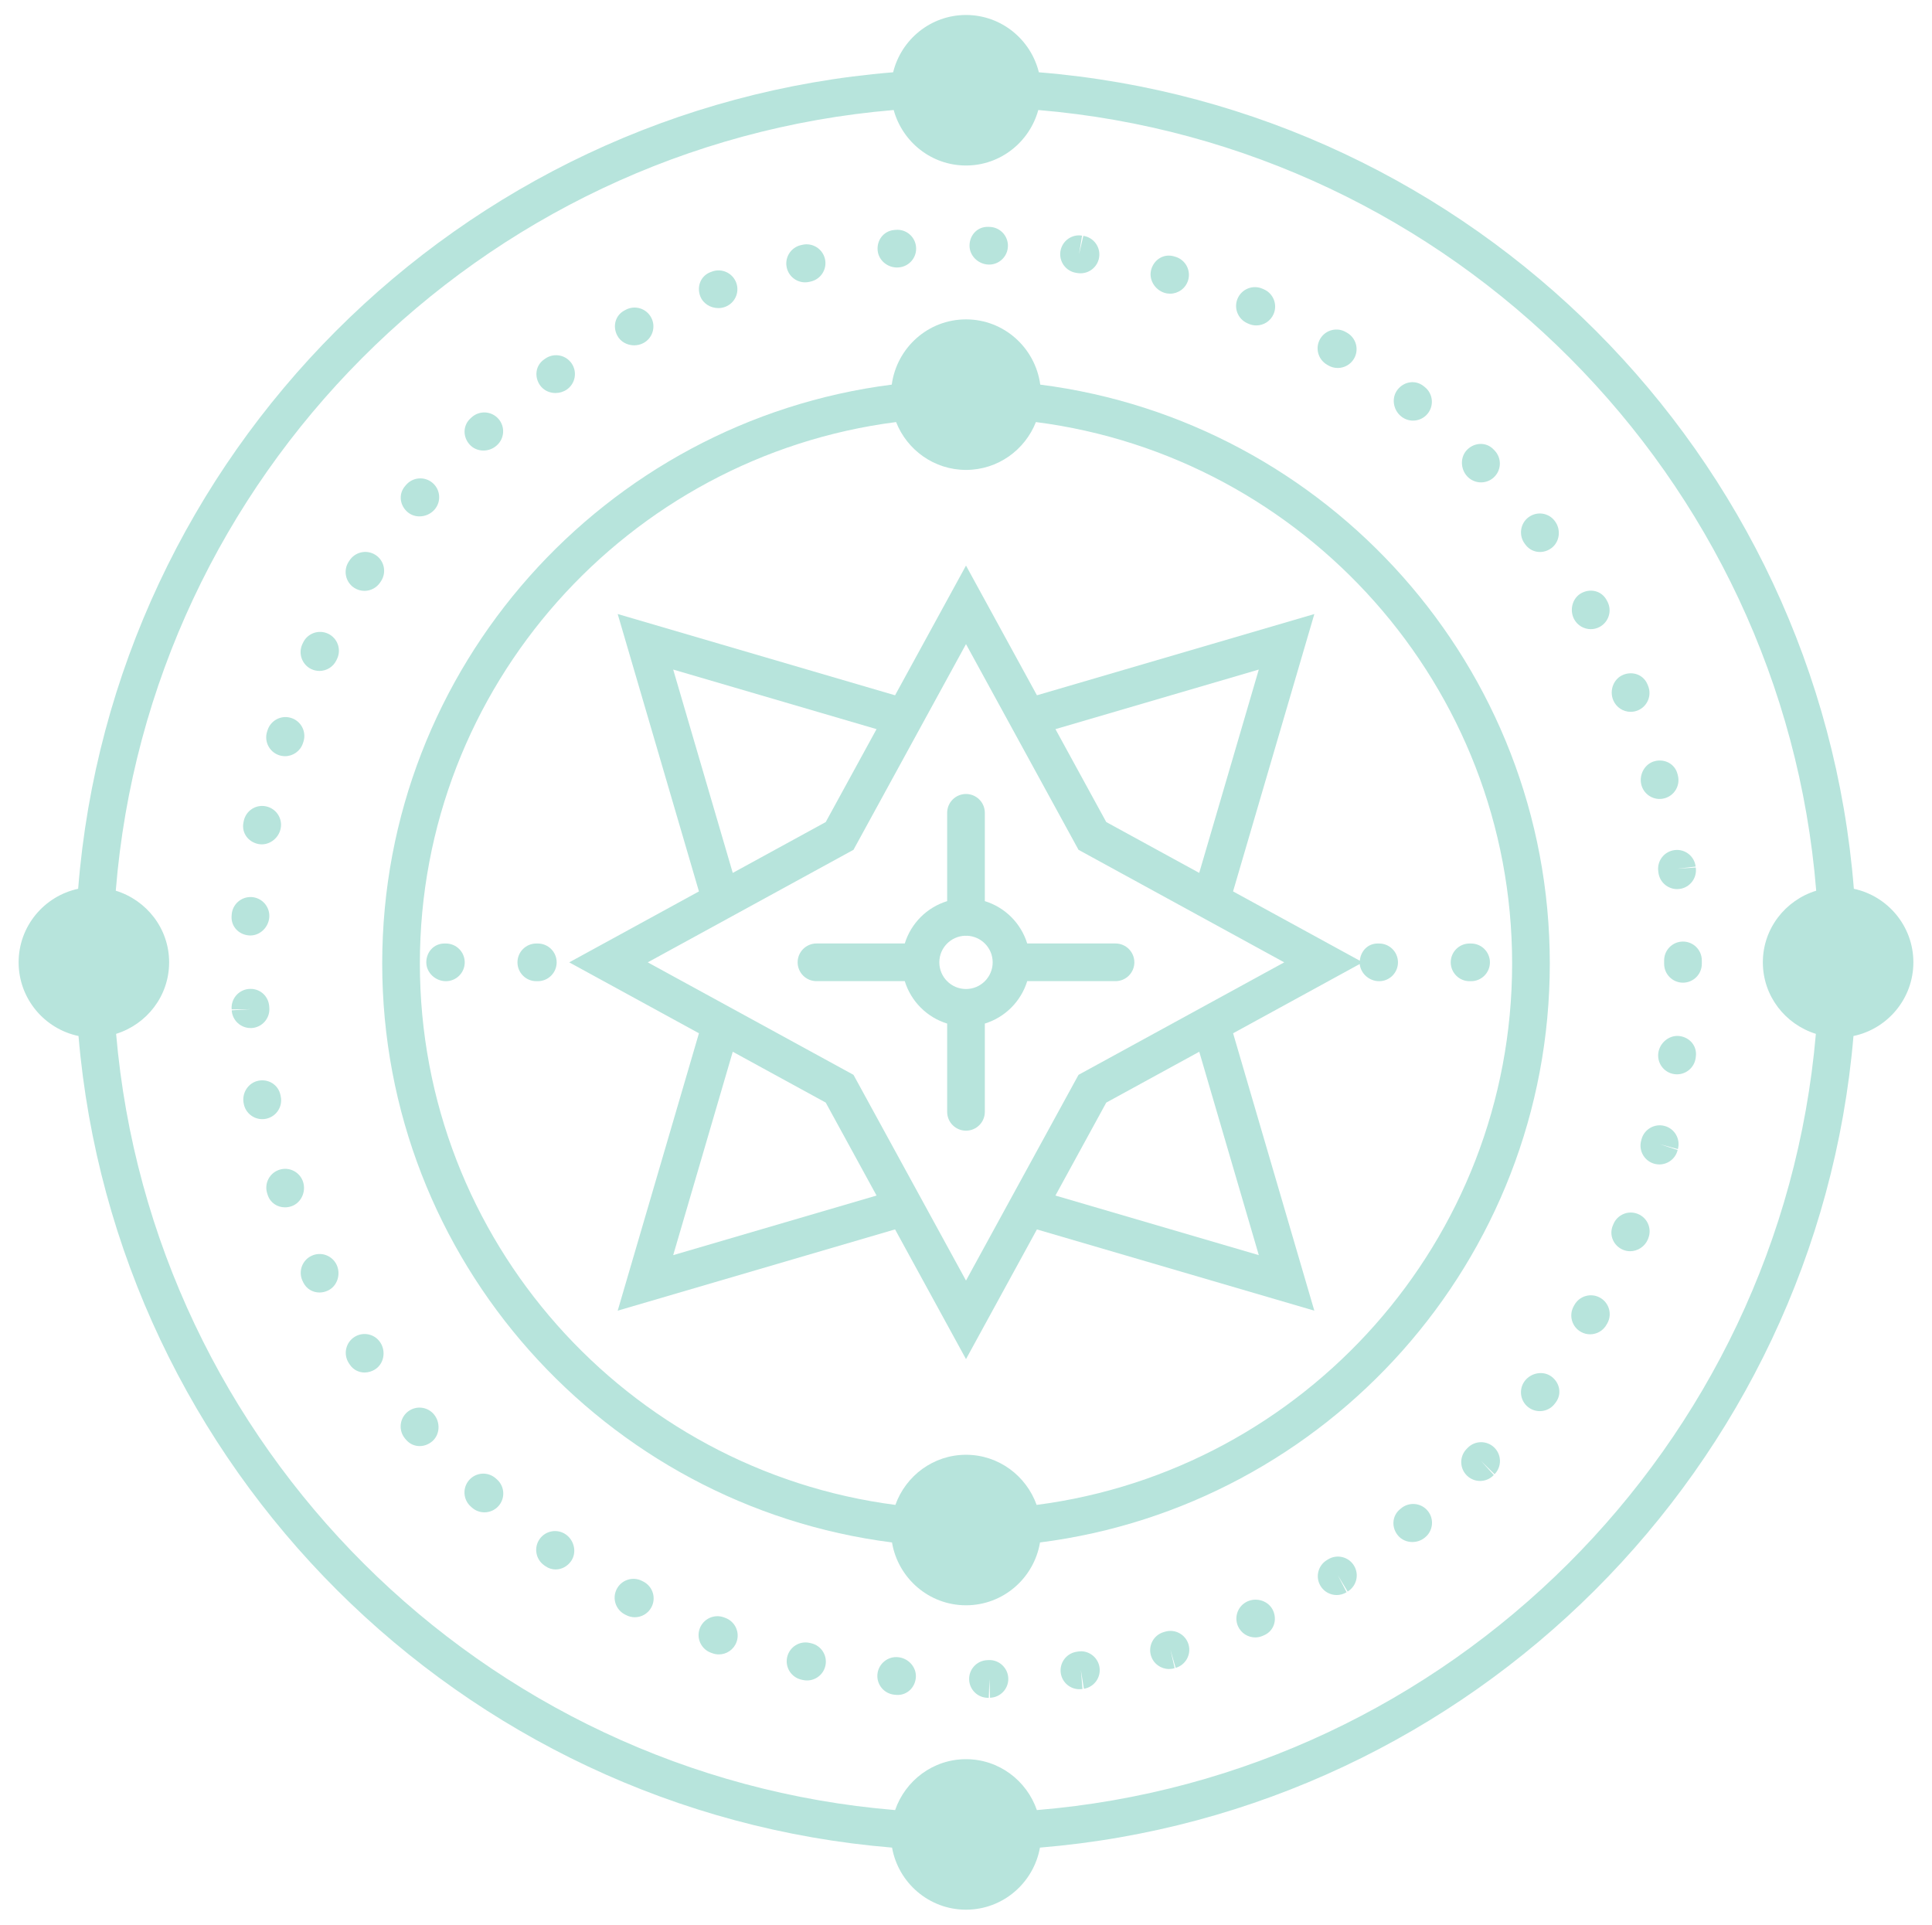 <?xml version="1.0" encoding="utf-8"?>
<!-- Generator: Adobe Illustrator 16.0.0, SVG Export Plug-In . SVG Version: 6.00 Build 0)  -->
<!DOCTYPE svg PUBLIC "-//W3C//DTD SVG 1.1//EN" "http://www.w3.org/Graphics/SVG/1.1/DTD/svg11.dtd">
<svg version="1.1" id="Layer_1" xmlns="http://www.w3.org/2000/svg" xmlns:xlink="http://www.w3.org/1999/xlink" x="0px" y="0px"
	 width="199.16px" height="198.41px" viewBox="0 0 199.16 198.41" enable-background="new 0 0 199.16 198.41" xml:space="preserve">
<g>
	<path fill="#B7E4DC" d="M191.104,91.623c-3.557-44.74-39.297-80.532-84.014-84.171c-0.834-3.383-3.873-5.907-7.51-5.907
		c-3.638,0-6.677,2.524-7.511,5.907C47.353,11.091,11.612,46.883,8.057,91.623c-3.502,0.75-6.137,3.859-6.137,7.58
		c0,3.734,2.653,6.861,6.173,7.596c3.779,44.473,39.365,79.992,83.864,83.666c0.647,3.629,3.81,6.4,7.623,6.4
		c3.813,0,6.975-2.771,7.623-6.4c44.498-3.674,80.084-39.193,83.863-83.666c3.52-0.734,6.174-3.861,6.174-7.596
		C197.24,95.482,194.604,92.373,191.104,91.623z M106.885,186.596c-1.049-3.039-3.91-5.246-7.305-5.246
		c-3.396,0-6.256,2.207-7.306,5.246c-42.578-3.52-76.635-37.482-80.304-80.02c3.154-0.982,5.465-3.896,5.465-7.373
		c0-3.486-2.329-6.408-5.501-7.383c3.451-42.707,37.524-76.879,80.192-80.479c0.901,3.284,3.884,5.72,7.453,5.72
		c3.568,0,6.551-2.436,7.453-5.72c42.668,3.601,76.74,37.772,80.191,80.479c-3.172,0.975-5.5,3.896-5.5,7.383
		c0,3.477,2.311,6.391,5.465,7.373C183.52,149.113,149.463,183.076,106.885,186.596z"/>
	<path fill="#B7E4DC" d="M107.234,39.65c-0.512-3.786-3.729-6.726-7.652-6.726c-3.926,0-7.144,2.939-7.655,6.726
		c-29.581,3.773-52.527,29.087-52.527,59.674c0,30.598,22.959,55.92,52.552,59.682c0.614,3.668,3.79,6.479,7.631,6.479
		c3.838,0,7.014-2.811,7.627-6.479c29.592-3.762,52.551-29.08,52.551-59.682C159.76,68.737,136.814,43.424,107.234,39.65z
		 M106.861,155.137c-1.072-3-3.916-5.168-7.279-5.168c-3.366,0-6.21,2.168-7.282,5.168c-27.613-3.586-49.018-27.238-49.018-55.813
		c0-28.597,21.442-52.266,49.091-55.815c1.134,2.88,3.929,4.933,7.209,4.933c3.277,0,6.072-2.053,7.205-4.933
		c27.648,3.55,49.09,27.219,49.09,55.815C155.877,127.898,134.473,151.553,106.861,155.137z"/>
	<path fill="#B7E4DC" d="M25.704,96.433c0.035,0,0.071,0.003,0.105,0.003c1.024,0,1.891-0.871,1.951-1.905
		c0.063-1.071-0.754-1.991-1.824-2.055c-1.068-0.061-1.991,0.756-2.053,1.827l-0.01,0.154
		C23.812,95.528,24.633,96.369,25.704,96.433z"/>
	<path fill="#B7E4DC" d="M28.761,77.85c0.207,0.069,0.416,0.103,0.622,0.103c0.811,0,1.565-0.511,1.839-1.319l0.065-0.199
		c0.315-1.025-0.26-2.111-1.285-2.428c-1.03-0.318-2.11,0.262-2.426,1.284l-0.032,0.097C27.2,76.403,27.744,77.505,28.761,77.85z"/>
	<path fill="#B7E4DC" d="M164.951,133.781c-0.932-0.527-2.117-0.203-2.646,0.732l-0.092,0.166c-0.512,0.943-0.164,2.125,0.781,2.635
		c0.293,0.16,0.611,0.236,0.924,0.236c0.688,0,1.355-0.371,1.707-1.018l0.061-0.105
		C166.213,135.496,165.885,134.311,164.951,133.781z"/>
	<path fill="#B7E4DC" d="M25.94,105.977c1.071-0.061,1.888-0.98,1.825-2.053c-0.001-0.018-0.014-0.193-0.015-0.211
		c-0.095-1.068-0.992-1.861-2.106-1.764c-1.067,0.094-1.856,1.037-1.763,2.105l1.945-0.018l-1.939,0.115
		c0.061,1.031,0.916,1.826,1.938,1.826C25.863,105.979,25.902,105.979,25.94,105.977z"/>
	<path fill="#B7E4DC" d="M31.249,121.857c-0.32-1.023-1.409-1.6-2.434-1.275c-1.023,0.318-1.595,1.408-1.274,2.434
		c0.005,0.016,0.058,0.176,0.063,0.191c0.268,0.793,0.983,1.254,1.771,1.254c0.213,0,0.43-0.033,0.646-0.104
		C31.032,124.027,31.566,122.873,31.249,121.857z"/>
	<path fill="#B7E4DC" d="M32.144,129.445c-0.977,0.441-1.412,1.59-0.971,2.568c0.01,0.02,0.085,0.178,0.094,0.197
		c0.33,0.666,0.975,1.031,1.662,1.031c0.291,0,0.592-0.066,0.877-0.201c0.959-0.451,1.344-1.66,0.908-2.627
		C34.272,129.439,33.122,129,32.144,129.445z"/>
	<path fill="#B7E4DC" d="M28.94,113.031l-0.031-0.152c-0.217-1.047-1.227-1.682-2.277-1.469c-1.045,0.209-1.719,1.262-1.516,2.313
		c0.004,0.008,0.021,0.094,0.021,0.104c0.191,0.916,0.998,1.543,1.899,1.543c0.131,0,0.266-0.012,0.399-0.041
		C28.486,115.109,29.16,114.08,28.94,113.031z"/>
	<path fill="#B7E4DC" d="M43.243,53.233c0.584,0,1.173-0.252,1.57-0.722c0.693-0.819,0.59-2.045-0.228-2.737
		c-0.822-0.694-2.046-0.59-2.737,0.228l-0.1,0.118c-0.693,0.819-0.54,1.984,0.277,2.678C42.376,53.094,42.808,53.233,43.243,53.233z
		"/>
	<path fill="#B7E4DC" d="M128.564,33.313l0.188,0.083c0.246,0.104,0.504,0.151,0.754,0.151c0.758,0,1.477-0.445,1.789-1.187
		c0.418-0.989-0.045-2.127-1.033-2.545l-0.098-0.043c-0.979-0.442-2.129-0.006-2.57,0.971
		C127.152,31.721,127.588,32.87,128.564,33.313z"/>
	<path fill="#B7E4DC" d="M110.922,28.125c0.006,0.002,0.166,0.027,0.172,0.027c0.098,0.015,0.197,0.021,0.295,0.021
		c0.943,0,1.771-0.689,1.916-1.651c0.16-1.059-0.568-2.05-1.629-2.21l-0.443,1.895l0.309-1.916
		c-1.057-0.178-2.055,0.548-2.227,1.606C109.145,26.957,109.863,27.953,110.922,28.125z"/>
	<path fill="#B7E4DC" d="M120.037,30.186c0.193,0.061,0.389,0.089,0.58,0.089c0.826,0,1.594-0.532,1.854-1.363
		c0.32-1.022-0.25-2.112-1.275-2.433c-0.014-0.004-0.176-0.053-0.189-0.056c-1.029-0.294-2.018,0.311-2.324,1.329
		C118.375,28.771,119.021,29.868,120.037,30.186z"/>
	<path fill="#B7E4DC" d="M136.764,37.575l0.137,0.083c0.314,0.188,0.658,0.276,0.998,0.276c0.66,0,1.303-0.337,1.668-0.943
		c0.551-0.92,0.252-2.112-0.666-2.664l-0.131-0.077c-0.92-0.555-2.111-0.26-2.666,0.659
		C135.551,35.827,135.844,37.021,136.764,37.575z"/>
	<path fill="#B7E4DC" d="M157.277,56.183c0.371,0.477,0.912,0.72,1.463,0.72c0.418,0,0.842-0.137,1.205-0.413
		c0.848-0.644,0.984-1.895,0.354-2.749c-0.002-0.003-0.021-0.029-0.021-0.029c-0.641-0.862-1.844-1.031-2.707-0.393
		c-0.861,0.638-1.033,1.863-0.396,2.727C157.184,56.059,157.266,56.169,157.277,56.183z"/>
	<path fill="#B7E4DC" d="M152.67,49.728c0.477,0,0.955-0.175,1.33-0.526c0.781-0.734,0.82-1.963,0.086-2.744
		c-0.008-0.011-0.125-0.133-0.137-0.142c-0.742-0.76-1.908-0.722-2.676,0.012c-0.77,0.737-0.746,2.012-0.018,2.787
		C151.637,49.522,152.154,49.728,152.67,49.728z"/>
	<path fill="#B7E4DC" d="M145.662,43.36c0.566,0,1.129-0.246,1.512-0.723c0.674-0.834,0.543-2.057-0.291-2.73l-0.133-0.106
		c-0.834-0.664-2.004-0.484-2.672,0.355c-0.668,0.839-0.475,2.105,0.365,2.773C144.803,43.219,145.234,43.36,145.662,43.36z"/>
	<path fill="#B7E4DC" d="M101.902,27.273c0.02,0.002,0.039,0.002,0.061,0.002c1.045,0,1.908-0.833,1.938-1.886
		c0.033-1.073-0.811-1.966-1.883-1.998l-0.154-0.005c-1.084-0.031-1.891,0.814-1.92,1.886
		C99.91,26.346,100.832,27.242,101.902,27.273z"/>
	<path fill="#B7E4DC" d="M65.371,35.599c0.318,0,0.64-0.073,0.937-0.225c0.952-0.492,1.325-1.663,0.832-2.616
		c-0.491-0.955-1.667-1.328-2.617-0.834c-0.008,0.003-0.15,0.079-0.157,0.084c-0.942,0.502-1.233,1.634-0.737,2.58
		C63.97,35.24,64.663,35.599,65.371,35.599z"/>
	<path fill="#B7E4DC" d="M74.044,31.76c0.229,0,0.461-0.036,0.685-0.118c1.009-0.361,1.534-1.475,1.171-2.483
		s-1.477-1.534-2.484-1.17c-0.008,0.003-0.162,0.06-0.17,0.063c-1,0.375-1.438,1.458-1.07,2.461
		C72.462,31.291,73.24,31.76,74.044,31.76z"/>
	<path fill="#B7E4DC" d="M57.262,40.516c0.408,0,0.822-0.12,1.173-0.363c0.88-0.612,1.096-1.823,0.482-2.703
		c-0.611-0.88-1.824-1.096-2.703-0.485l-0.128,0.09c-0.88,0.612-1.032,1.779-0.419,2.659C56.036,40.242,56.645,40.516,57.262,40.516
		z"/>
	<path fill="#B7E4DC" d="M82.995,29.105c0.143,0,0.287-0.016,0.433-0.049l0.165-0.038c1.045-0.246,1.691-1.291,1.446-2.335
		c-0.247-1.044-1.3-1.693-2.335-1.445l-0.138,0.031c-1.046,0.236-1.701,1.277-1.463,2.324
		C81.309,28.495,82.108,29.105,82.995,29.105z"/>
	<path fill="#B7E4DC" d="M92.464,27.576c0.068,0,0.137-0.004,0.203-0.011c1.07-0.095,1.859-1.036,1.765-2.104
		s-1.028-1.864-2.104-1.765l-0.184,0.017c-1.066,0.111-1.779,1.06-1.67,2.126C90.577,26.838,91.475,27.576,92.464,27.576z"/>
	<path fill="#B7E4DC" d="M49.835,46.446c0.495,0,0.991-0.18,1.375-0.531c0.805-0.71,0.879-1.939,0.168-2.741
		c-0.711-0.806-1.941-0.879-2.741-0.169l-0.144,0.131c-0.789,0.725-0.797,1.914-0.07,2.703
		C48.796,46.246,49.313,46.446,49.835,46.446z"/>
	<path fill="#B7E4DC" d="M168.84,125.141c-0.992-0.404-2.127,0.072-2.529,1.068l-0.061,0.143c-0.402,0.994,0.088,2.09,1.08,2.494
		c0.232,0.094,0.475,0.139,0.711,0.139c0.777,0,1.525-0.479,1.836-1.238c0.002-0.002,0.029-0.076,0.029-0.076
		C170.313,126.676,169.834,125.543,168.84,125.141z"/>
	<path fill="#B7E4DC" d="M26.645,87.01c0.115,0.022,0.23,0.031,0.345,0.031c0.914,0,1.747-0.693,1.939-1.617
		c0.221-1.05-0.453-2.078-1.503-2.298c-1.061-0.227-2.08,0.455-2.298,1.503c-0.004,0.019-0.037,0.189-0.04,0.208
		C24.901,85.883,25.603,86.808,26.645,87.01z"/>
	<path fill="#B7E4DC" d="M171.604,116.074c-1.031-0.283-2.104,0.328-2.385,1.361c-0.006,0.02-0.049,0.186-0.053,0.203
		c-0.254,1.041,0.387,2.092,1.428,2.346c0.154,0.037,0.309,0.055,0.461,0.055c0.875,0,1.67-0.598,1.885-1.486l-1.848-0.607
		l1.873,0.514C173.248,117.424,172.639,116.355,171.604,116.074z"/>
	<path fill="#B7E4DC" d="M168.096,73.381c0.244,0,0.492-0.047,0.73-0.144c0.994-0.403,1.473-1.537,1.068-2.531l-0.063-0.153
		c-0.408-0.992-1.516-1.398-2.508-0.987c-0.992,0.408-1.438,1.612-1.027,2.604C166.604,72.923,167.33,73.381,168.096,73.381z"/>
	<path fill="#B7E4DC" d="M173.488,97.063c-1.072,0-1.941,0.871-1.941,1.942v0.157c0,0.007,0,0.013,0,0.019c0,0.009,0,0.016,0,0.021
		v0.157c0,1.071,0.869,1.942,1.941,1.942c1.074,0,1.943-0.871,1.943-1.942v-0.157c0-0.006,0-0.013,0-0.021c0-0.006,0-0.012,0-0.019
		v-0.157C175.432,97.935,174.563,97.063,173.488,97.063z"/>
	<path fill="#B7E4DC" d="M163.984,64.859c0.309,0,0.621-0.074,0.912-0.229c0.945-0.505,1.305-1.681,0.799-2.627
		c-0.01-0.019-0.096-0.173-0.105-0.191c-0.529-0.919-1.66-1.175-2.588-0.661c-0.926,0.516-1.23,1.744-0.732,2.681
		C162.619,64.486,163.291,64.859,163.984,64.859z"/>
	<path fill="#B7E4DC" d="M33.806,65.319c-0.979-0.448-2.129-0.021-2.575,0.954l-0.05,0.104c-0.467,0.965-0.063,2.127,0.901,2.595
		c0.272,0.13,0.562,0.193,0.845,0.193c0.723,0,1.414-0.403,1.75-1.097l0.083-0.176C35.207,66.918,34.779,65.766,33.806,65.319z"/>
	<path fill="#B7E4DC" d="M136.916,160.742c-0.006,0.006-0.145,0.09-0.152,0.094c-0.912,0.566-1.191,1.762-0.627,2.672
		c0.369,0.596,1.004,0.92,1.652,0.92c0.352,0,0.703-0.094,1.023-0.291l-0.893-1.732l1.002,1.662c0.92-0.551,1.215-1.748,0.66-2.664
		C139.027,160.484,137.834,160.191,136.916,160.742z"/>
	<path fill="#B7E4DC" d="M173.139,106.805c-1.045-0.135-2.031,0.666-2.188,1.713c-0.158,1.063,0.572,2.053,1.633,2.209
		c0.098,0.016,0.195,0.021,0.291,0.021c0.945,0,1.773-0.691,1.918-1.656c0.002-0.018,0.025-0.193,0.027-0.213
		C174.943,107.826,174.189,106.943,173.139,106.805z"/>
	<path fill="#B7E4DC" d="M169.193,80.879c0.217,0.889,1.012,1.485,1.887,1.485c0.152,0,0.305-0.019,0.459-0.057
		c1.043-0.251,1.684-1.302,1.43-2.344c-0.004-0.019-0.049-0.187-0.053-0.205c-0.281-1.022-1.316-1.556-2.338-1.292
		C169.549,78.73,168.943,79.848,169.193,80.879z"/>
	<path fill="#B7E4DC" d="M128.619,165.074c-0.982,0.428-1.434,1.572-1.006,2.555c0.318,0.732,1.033,1.168,1.783,1.168
		c0.258,0,0.521-0.051,0.773-0.164c0.008-0.002,0.158-0.068,0.166-0.072c0.973-0.439,1.338-1.551,0.906-2.523
		C130.807,165.059,129.596,164.646,128.619,165.074z"/>
	<path fill="#B7E4DC" d="M144.467,155.461c-0.01,0.01-0.141,0.113-0.148,0.123c-0.82,0.676-0.898,1.854-0.229,2.682
		c0.375,0.465,0.936,0.697,1.502,0.697c0.443,0,0.889-0.143,1.256-0.43c0.002-0.004,0.037-0.031,0.037-0.031
		c0.84-0.67,0.98-1.891,0.311-2.73C146.531,154.934,145.307,154.795,144.467,155.461z"/>
	<path fill="#B7E4DC" d="M151.295,149.254c-0.012,0.008-0.127,0.131-0.137,0.143c-0.734,0.779-0.695,2.008,0.086,2.742
		c0.375,0.352,0.854,0.529,1.33,0.529c0.518,0,1.033-0.207,1.414-0.613l-1.307-1.441l1.387,1.359
		c0.75-0.768,0.738-1.996-0.027-2.746C153.275,148.475,152.043,148.488,151.295,149.254z"/>
	<path fill="#B7E4DC" d="M157.197,142.336c-0.658,0.846-0.506,2.068,0.34,2.727c0.355,0.273,0.773,0.408,1.191,0.408
		c0.58,0,1.152-0.256,1.533-0.75c0.014-0.016,0.119-0.158,0.131-0.174c0.623-0.857,0.398-1.996-0.449-2.633
		C159.098,141.277,157.848,141.502,157.197,142.336z"/>
	<path fill="#B7E4DC" d="M170.938,89.787c0.002,0.021,0.023,0.194,0.027,0.214c0.145,0.964,0.973,1.655,1.918,1.655
		c0.096,0,0.191-0.006,0.289-0.021c1.061-0.158,1.791-1.147,1.635-2.208l-1.941,0.132l1.928-0.226
		c-0.123-1.066-1.084-1.831-2.154-1.701C171.572,87.758,170.811,88.723,170.938,89.787z"/>
	<path fill="#B7E4DC" d="M66.353,163.059l-0.184-0.094c-0.961-0.484-2.127-0.09-2.605,0.869s-0.09,2.123,0.869,2.605l0.094,0.049
		c0.289,0.154,0.604,0.229,0.911,0.229c0.693,0,1.366-0.375,1.714-1.029C67.657,164.74,67.3,163.566,66.353,163.059z"/>
	<path fill="#B7E4DC" d="M55.622,158.666c-0.613,0.879-0.398,2.09,0.482,2.703l0.127,0.088c0.328,0.229,0.69,0.334,1.049,0.334
		c0.609,0,1.206-0.309,1.592-0.861c0.612-0.881,0.333-2.137-0.547-2.75C57.448,157.57,56.235,157.785,55.622,158.666z"/>
	<path fill="#B7E4DC" d="M41.989,145.566c-0.818,0.691-0.922,1.918-0.229,2.738l0.101,0.117c0.37,0.438,0.88,0.652,1.397,0.652
		c0.451,0,0.908-0.164,1.289-0.484c0.818-0.693,0.871-1.977,0.178-2.795C44.034,144.975,42.81,144.873,41.989,145.566z"/>
	<path fill="#B7E4DC" d="M51.108,152.402c-0.801-0.709-2.029-0.639-2.742,0.168c-0.709,0.805-0.635,2.029,0.169,2.74l0.087,0.078
		c0.373,0.344,0.845,0.514,1.314,0.514c0.523,0,1.047-0.211,1.43-0.625c0.727-0.789,0.676-2.018-0.113-2.746L51.108,152.402z"/>
	<path fill="#B7E4DC" d="M36.547,137.818c-0.905,0.572-1.177,1.771-0.604,2.678c0.007,0.016,0.102,0.158,0.11,0.17
		c0.362,0.543,0.935,0.822,1.529,0.822c0.373,0,0.757-0.111,1.102-0.334c0.893-0.578,1.109-1.832,0.541-2.73
		C38.655,137.518,37.457,137.246,36.547,137.818z"/>
	<path fill="#B7E4DC" d="M120.117,168.203c-0.014,0.002-0.178,0.051-0.191,0.055c-1.023,0.32-1.594,1.41-1.273,2.434
		c0.26,0.83,1.027,1.361,1.854,1.361c0.191,0,0.387-0.027,0.58-0.088l-0.432-1.896l0.537,1.867c1.031-0.299,1.627-1.375,1.33-2.404
		C122.223,168.496,121.135,167.902,120.117,168.203z"/>
	<path fill="#B7E4DC" d="M37.571,60.91c0.626,0,1.242-0.304,1.617-0.864l0.119-0.183c0.564-0.912,0.285-2.108-0.626-2.675
		c-0.909-0.564-2.107-0.286-2.675,0.627l-0.051,0.075c-0.594,0.893-0.353,2.101,0.539,2.695C36.826,60.806,37.2,60.91,37.571,60.91z
		"/>
	<path fill="#B7E4DC" d="M74.783,166.789l-0.189-0.07c-1.006-0.355-2.121,0.182-2.474,1.195c-0.352,1.014,0.183,2.119,1.196,2.473
		l0.104,0.037c0.225,0.084,0.453,0.125,0.682,0.125c0.785,0,1.525-0.48,1.816-1.26C76.298,168.285,75.788,167.164,74.783,166.789z"
		/>
	<path fill="#B7E4DC" d="M111.115,170.254l-0.162,0.027c-1.059,0.176-1.773,1.178-1.598,2.232c0.158,0.951,0.98,1.623,1.912,1.623
		c0.107,0,0.215-0.008,0.322-0.025l-0.166-1.939l0.311,1.918c1.059-0.174,1.777-1.168,1.607-2.229
		C113.17,170.803,112.164,170.074,111.115,170.254z"/>
	<path fill="#B7E4DC" d="M101.941,171.133c-0.008,0-0.172,0.008-0.182,0.008c-1.072,0.047-1.902,0.955-1.855,2.025
		c0.047,1.045,0.906,1.857,1.939,1.857c0.029,0,0.057,0,0.086-0.002l0.07-1.945l0.057,1.941c1.072-0.033,1.916-0.926,1.883-2
		C103.908,171.947,102.994,171.092,101.941,171.133z"/>
	<path fill="#B7E4DC" d="M92.583,170.836c-1.059-0.111-2.021,0.668-2.131,1.736c-0.111,1.064,0.666,2.021,1.732,2.129l0.184,0.016
		c0.059,0.006,0.113,0.01,0.17,0.01c0.99,0,1.783-0.768,1.871-1.779C94.503,171.881,93.65,170.934,92.583,170.836z"/>
	<path fill="#B7E4DC" d="M83.62,169.398l-0.164-0.037c-1.049-0.232-2.082,0.432-2.314,1.479c-0.23,1.047,0.431,2.082,1.478,2.314
		l0.14,0.031c0.146,0.033,0.29,0.049,0.433,0.049c0.886,0,1.687-0.611,1.892-1.512C85.321,170.676,84.666,169.635,83.62,169.398z"/>
	<path fill="#B7E4DC" d="M101.521,92.895v-9.103c0-1.073-0.869-1.942-1.941-1.942s-1.942,0.869-1.942,1.942v9.103
		c-2.09,0.644-3.723,2.279-4.369,4.366h-9.102c-1.072,0-1.942,0.871-1.942,1.942c0,1.074,0.87,1.941,1.942,1.941h9.102
		c0.646,2.092,2.279,3.727,4.369,4.373v9.1c0,1.074,0.87,1.941,1.942,1.941s1.941-0.867,1.941-1.941v-9.1
		c2.09-0.646,3.723-2.281,4.369-4.373h9.102c1.072,0,1.943-0.867,1.943-1.941c0-1.071-0.871-1.942-1.943-1.942h-9.102
		C105.244,95.174,103.611,93.538,101.521,92.895z M99.58,101.955c-1.515,0-2.745-1.229-2.75-2.74c0-0.003,0.002-0.006,0.002-0.012
		c0-0.003-0.002-0.006-0.002-0.01c0.005-1.483,1.189-2.685,2.666-2.73c0.029,0,0.053,0.016,0.084,0.016s0.055-0.016,0.084-0.016
		c1.479,0.046,2.666,1.253,2.666,2.74C102.33,100.721,101.098,101.955,99.58,101.955z"/>
	<path fill="#B7E4DC" d="M45.964,97.264H45.81c-1.073,0-1.865,0.868-1.865,1.942c0,1.071,0.947,1.942,2.02,1.942
		s1.941-0.871,1.941-1.942C47.905,98.132,47.036,97.264,45.964,97.264z"/>
	<path fill="#B7E4DC" d="M55.441,97.264h-0.156c-1.073,0-1.942,0.868-1.942,1.942c0,1.071,0.869,1.942,1.942,1.942h0.156
		c1.072,0,1.942-0.871,1.942-1.942C57.384,98.132,56.514,97.264,55.441,97.264z"/>
	<path fill="#B7E4DC" d="M151.645,97.264h-0.156c-1.072,0-1.941,0.868-1.941,1.942c0,1.071,0.869,1.942,1.941,1.942h0.156
		c1.074,0,1.943-0.871,1.943-1.942C153.588,98.132,152.719,97.264,151.645,97.264z"/>
	<path fill="#B7E4DC" d="M142.168,97.264h-0.154c-1.016,0-1.754,0.786-1.836,1.775l-13.068-7.146l8.379-28.593l-28.596,8.375
		L99.58,58.304l-7.313,13.372l-28.592-8.378l8.375,28.596l-13.371,7.313l13.371,7.31l-8.375,28.596l28.592-8.379l7.313,13.373
		l7.311-13.369l28.596,8.375l-8.373-28.596l13.053-7.14c0.098,0.993,0.988,1.772,2.002,1.772c1.072,0,1.941-0.871,1.941-1.942
		C144.109,98.132,143.24,97.264,142.168,97.264z M129.762,69.023l-6.141,20.961l-9.582-5.24l-5.238-9.579L129.762,69.023z
		 M69.397,69.023l20.961,6.141l-5.238,9.58l-9.584,5.242L69.397,69.023z M69.397,129.389l6.139-20.967l9.584,5.24l5.24,9.584
		L69.397,129.389z M129.764,129.389l-20.965-6.143l5.24-9.582l9.586-5.242L129.764,129.389z M111.178,110.803L99.58,132.01
		l-11.599-21.209L66.774,99.206l21.207-11.601L99.58,66.399l11.598,21.206l21.207,11.601L111.178,110.803z"/>
</g>
</svg>
